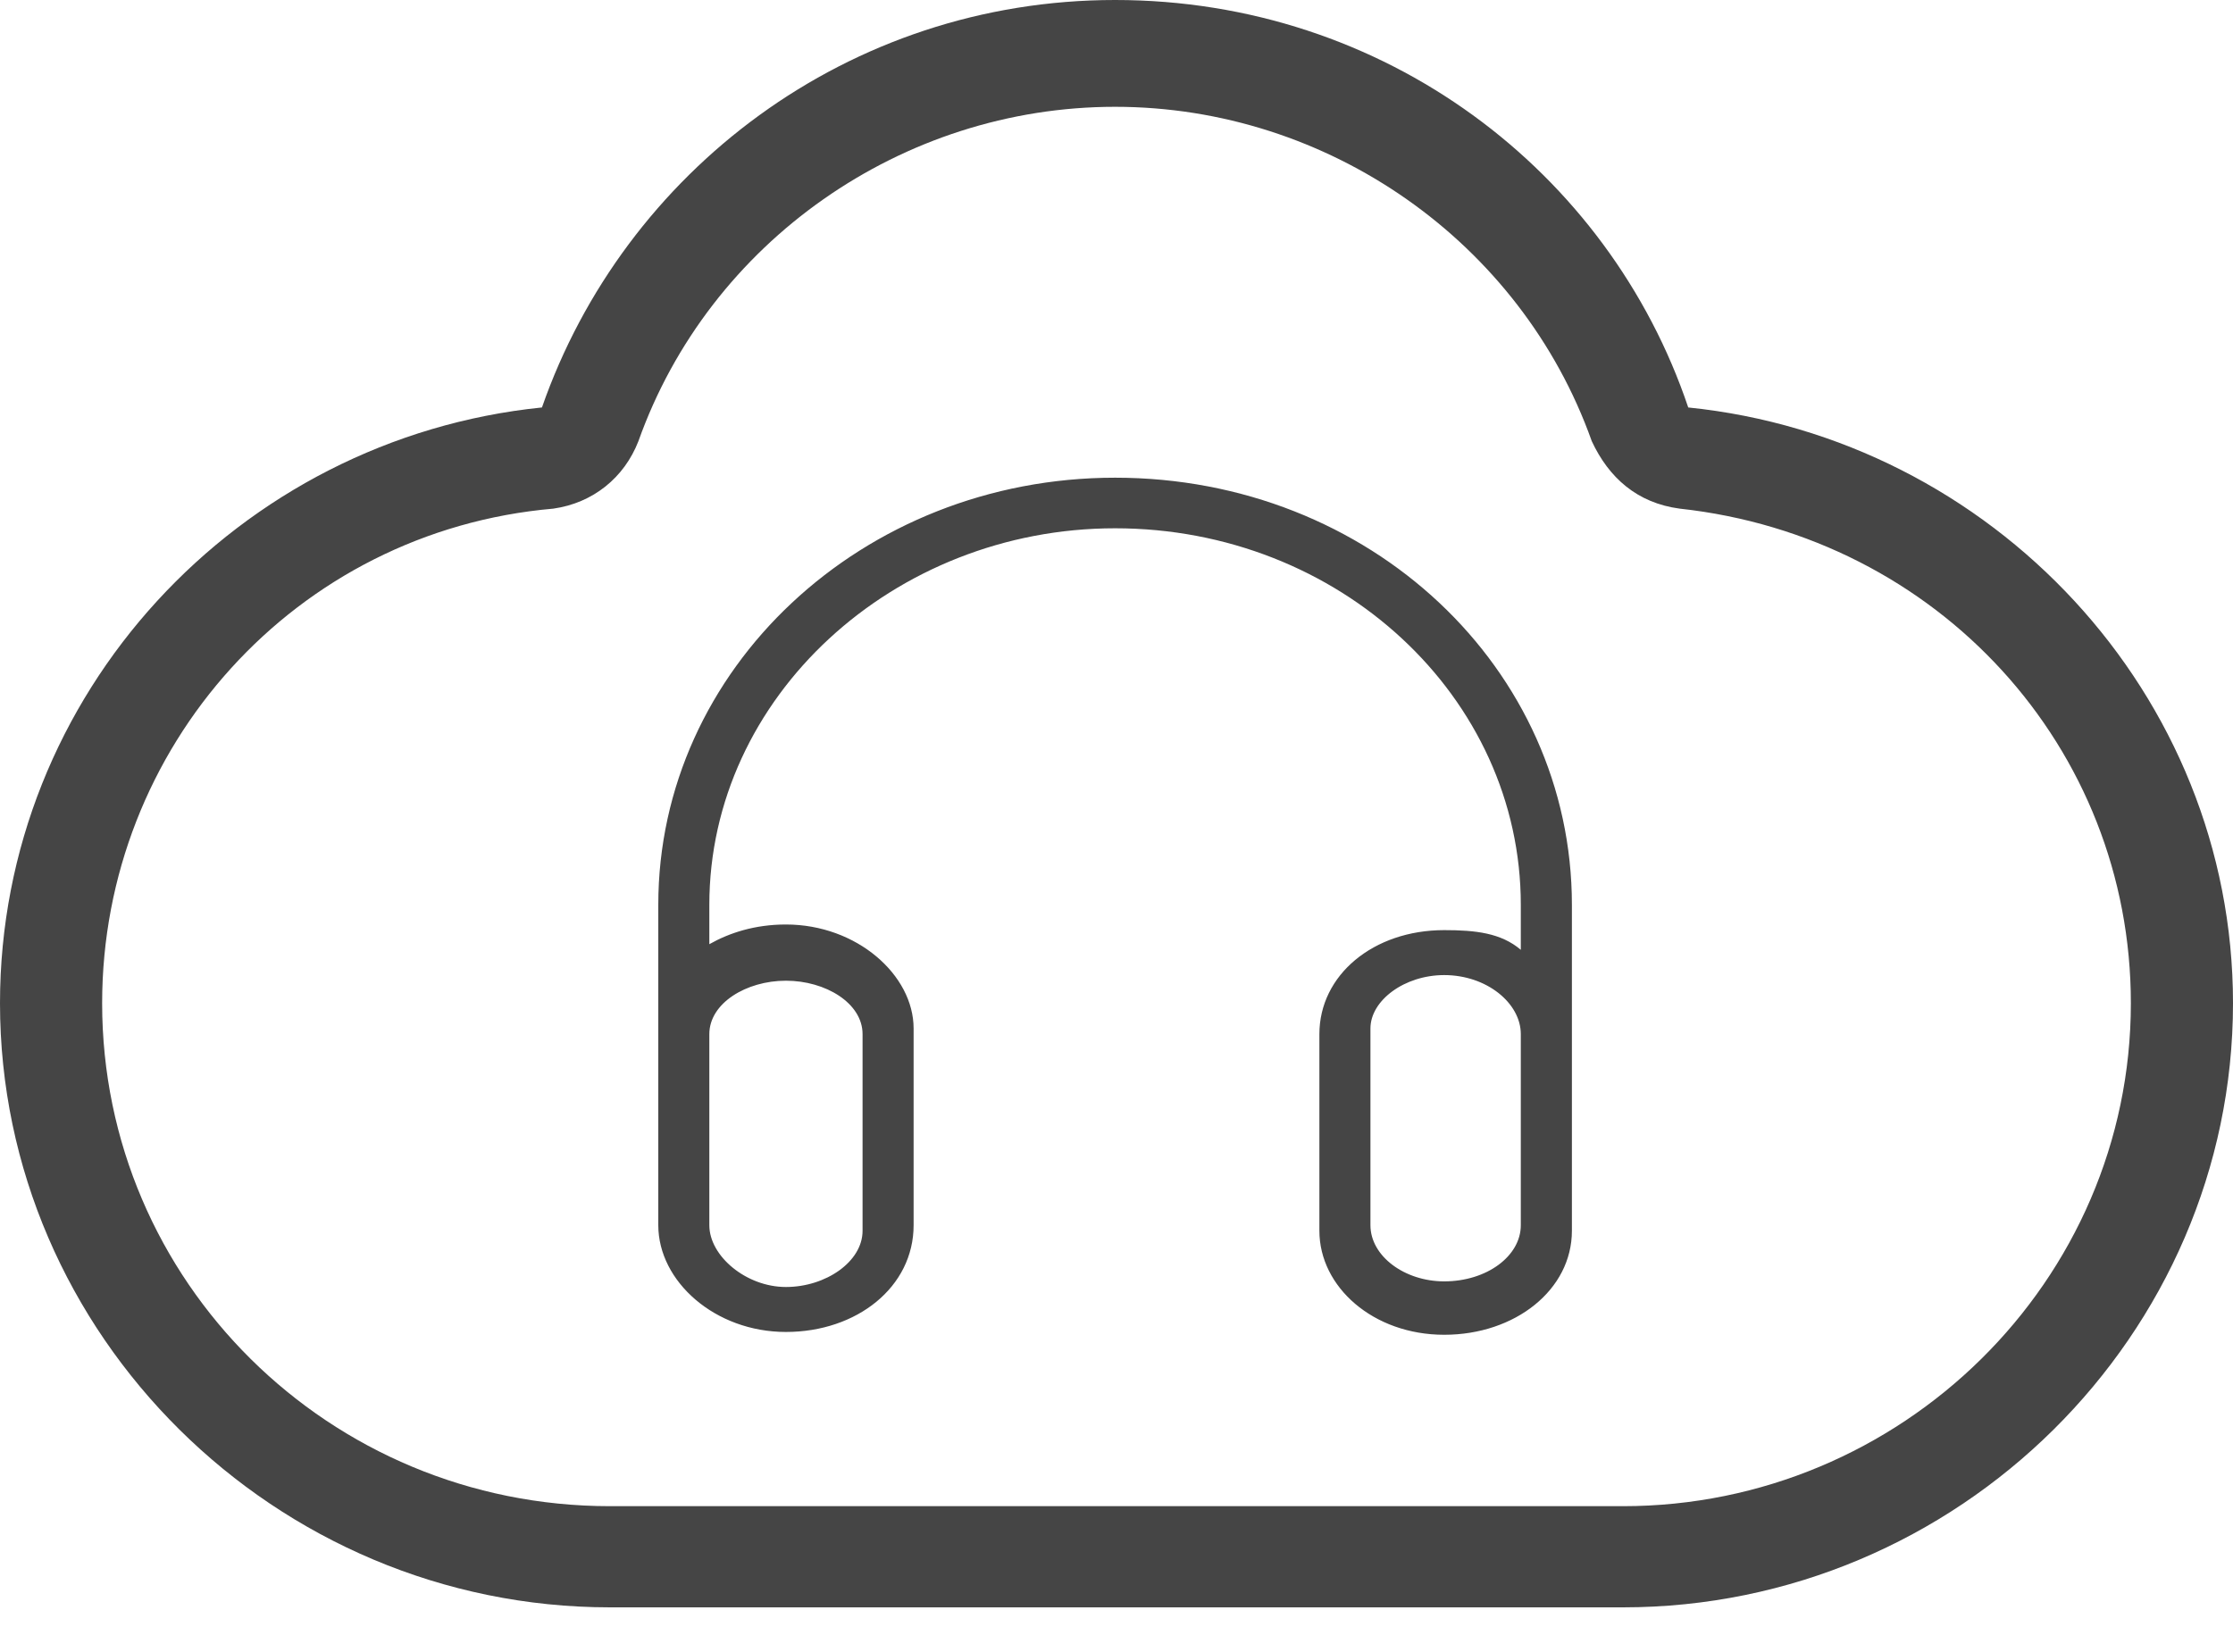 <svg width="50" height="37" xmlns="http://www.w3.org/2000/svg" xmlns:xlink="http://www.w3.org/1999/xlink" overflow="hidden"><defs><clipPath id="clip0"><rect x="574" y="178" width="50" height="37"/></clipPath></defs><g clip-path="url(#clip0)" transform="translate(-574 -178)"><path d="M598.968 188.699C593.314 188.699 588.74 192.979 588.74 198.266 588.74 202.734 588.74 202.734 588.74 202.734 588.74 202.734 588.74 202.734 588.74 202.734 588.74 205.441 588.74 205.441 588.74 205.441 588.74 206.699 590.01 207.832 591.598 207.832 593.187 207.832 594.457 206.825 594.457 205.441 594.457 201.035 594.457 201.035 594.457 201.035 594.457 199.839 593.187 198.706 591.598 198.706 590.9 198.706 590.328 198.895 589.883 199.147 589.883 198.266 589.883 198.266 589.883 198.266 589.883 193.608 594.013 189.832 598.968 189.832 603.987 189.832 608.053 193.608 608.053 198.266 608.053 199.273 608.053 199.273 608.053 199.273 607.609 198.895 607.037 198.832 606.338 198.832 604.75 198.832 603.543 199.839 603.543 201.161 603.543 205.566 603.543 205.566 603.543 205.566 603.543 206.825 604.75 207.895 606.338 207.895 607.926 207.895 609.197 206.888 609.197 205.566 609.197 198.266 609.197 198.266 609.197 198.266 609.197 192.979 604.686 188.699 598.968 188.699ZM589.883 201.161C589.883 200.469 590.709 199.965 591.598 199.965 592.488 199.965 593.314 200.469 593.314 201.161 593.314 205.566 593.314 205.566 593.314 205.566 593.314 206.259 592.488 206.825 591.598 206.825 590.709 206.825 589.883 206.133 589.883 205.441L589.883 201.161ZM608.053 205.441C608.053 206.133 607.291 206.699 606.338 206.699 605.449 206.699 604.686 206.133 604.686 205.441 604.686 201.035 604.686 201.035 604.686 201.035 604.686 200.406 605.449 199.839 606.338 199.839 607.291 199.839 608.053 200.469 608.053 201.161L608.053 205.441ZM611.802 187.126C610.023 181.839 605.004 178 598.968 178 592.996 178 587.977 181.839 586.135 187.126 579.337 187.818 574 193.545 574 200.469 574 207.895 580.163 214 587.659 214 610.341 214 610.341 214 610.341 214 617.837 214 624 207.895 624 200.469 624 193.545 618.6 187.818 611.802 187.126ZM610.341 211.734C587.659 211.734 587.659 211.734 587.659 211.734 581.37 211.734 576.287 206.699 576.287 200.469 576.287 194.741 580.607 189.895 586.389 189.392 587.278 189.266 587.977 188.699 588.295 187.881 589.883 183.413 594.203 180.392 598.968 180.392 603.733 180.392 608.053 183.413 609.642 187.881 610.023 188.699 610.658 189.266 611.611 189.392 617.393 190.021 621.713 194.741 621.713 200.469 621.713 206.699 616.567 211.734 610.341 211.734Z" fill="#454545" fill-rule="evenodd"/></g></svg>